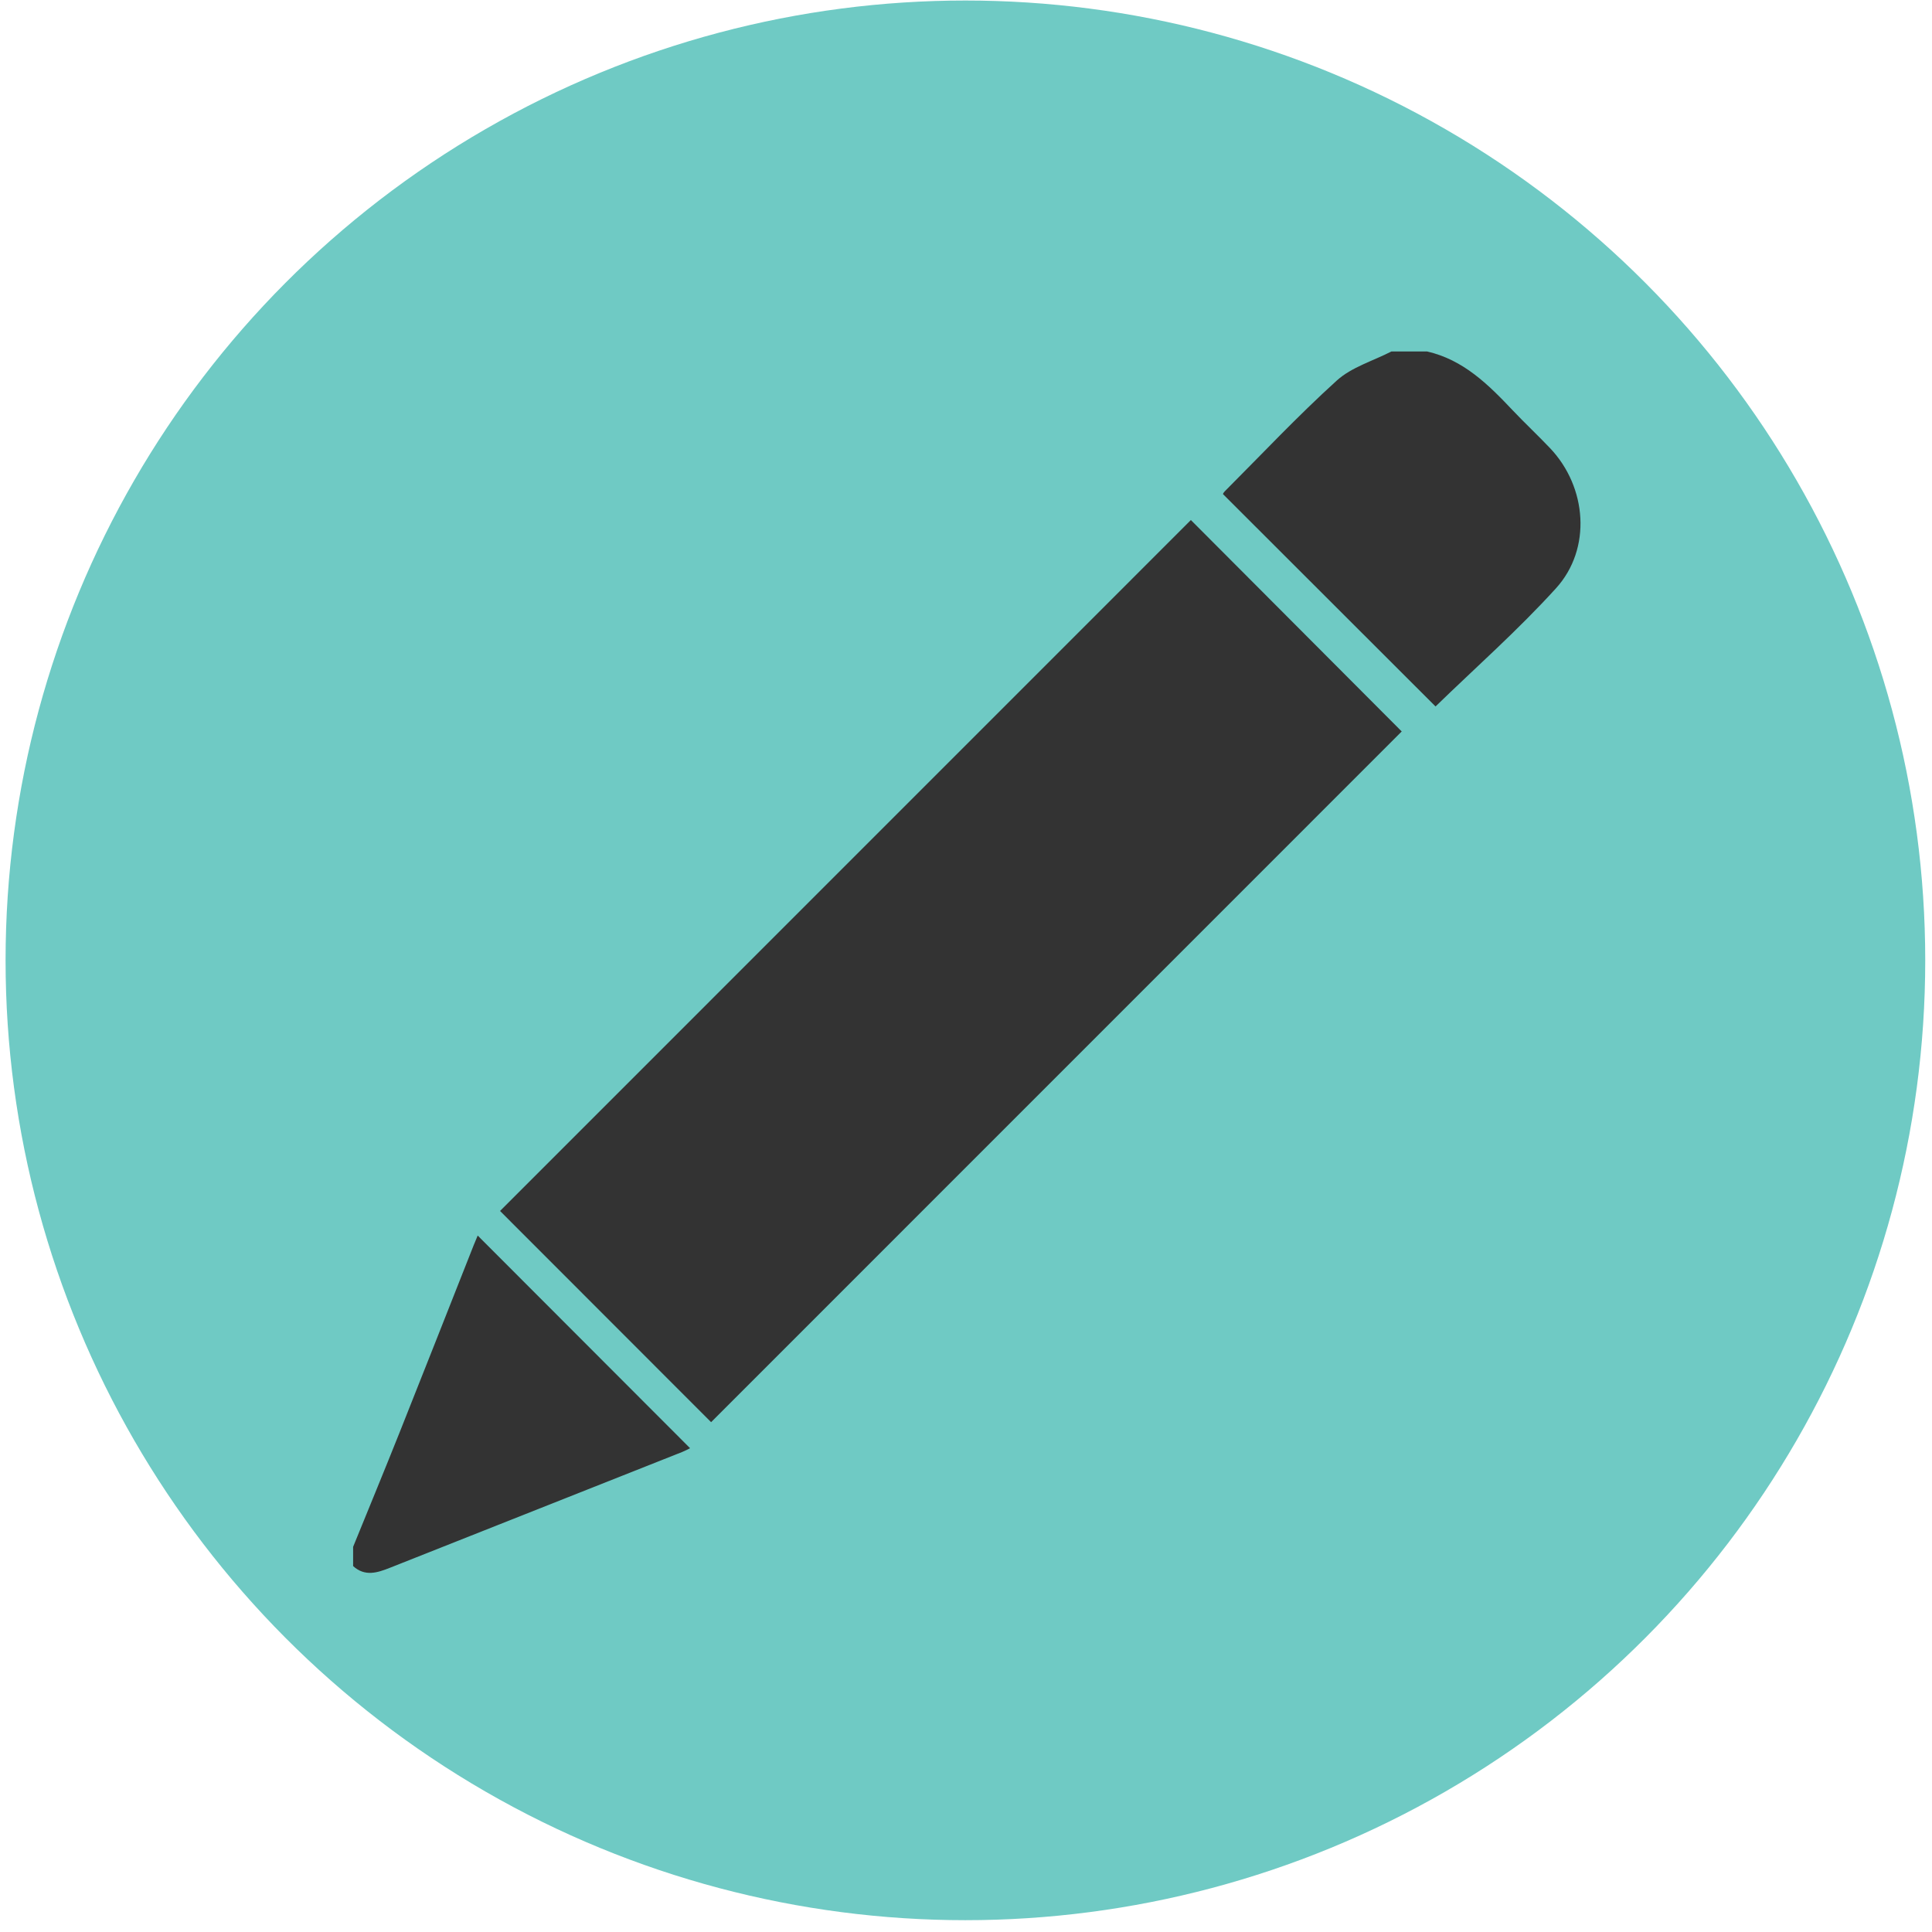 <?xml version="1.0" encoding="utf-8"?>
<!-- Generator: Adobe Illustrator 17.1.0, SVG Export Plug-In . SVG Version: 6.00 Build 0)  -->
<!DOCTYPE svg PUBLIC "-//W3C//DTD SVG 1.1//EN" "http://www.w3.org/Graphics/SVG/1.1/DTD/svg11.dtd">
<svg version="1.1" id="Layer_1" xmlns="http://www.w3.org/2000/svg" xmlns:xlink="http://www.w3.org/1999/xlink" x="0px" y="0px"
	 viewBox="0 90 612 612" enable-background="new 0 90 612 612" xml:space="preserve">
<g>
	<circle fill="#6FCAC4" cx="305.812" cy="394.211" r="304.046"/>
</g>
<g id="tV5OkX.tif">
	<g>
		<path fill="#333333" d="M452.072,201.337c11.457,2.626,19.343,10.424,27.031,18.561c3.88,4.106,8.018,7.967,11.908,12.063
			c11.707,12.325,13.246,31.857,1.897,44.37c-12.03,13.263-25.545,25.181-38.173,37.455c-22.031-22.01-44.557-44.514-67.335-67.27
			c-0.046,0.076,0.148-0.459,0.513-0.824c11.772-11.791,23.199-23.966,35.532-35.14c4.697-4.256,11.479-6.211,17.311-9.215
			C444.528,201.337,448.3,201.337,452.072,201.337z"/>
		<path fill="#333333" d="M111.857,579.994c4.893-12.027,9.855-24.026,14.664-36.087c7.882-19.77,15.663-39.581,23.491-59.372
			c0.468-1.183,0.974-2.351,1.306-3.15c22.421,22.45,44.81,44.868,67.275,67.362c-0.369,0.178-1.432,0.774-2.555,1.219
			c-30.821,12.223-61.649,24.429-92.474,36.643c-3.987,1.58-7.949,2.906-11.706-0.522
			C111.857,584.056,111.857,582.025,111.857,579.994z"/>
		<path fill="#333333" d="M225.254,540.5c-22.352-22.368-44.79-44.823-66.855-66.903c72.926-72.935,145.971-145.989,218.837-218.864
			c22.057,22.118,44.561,44.682,66.787,66.97C371.385,394.35,298.305,467.439,225.254,540.5z"/>
	</g>
</g>
</svg>
